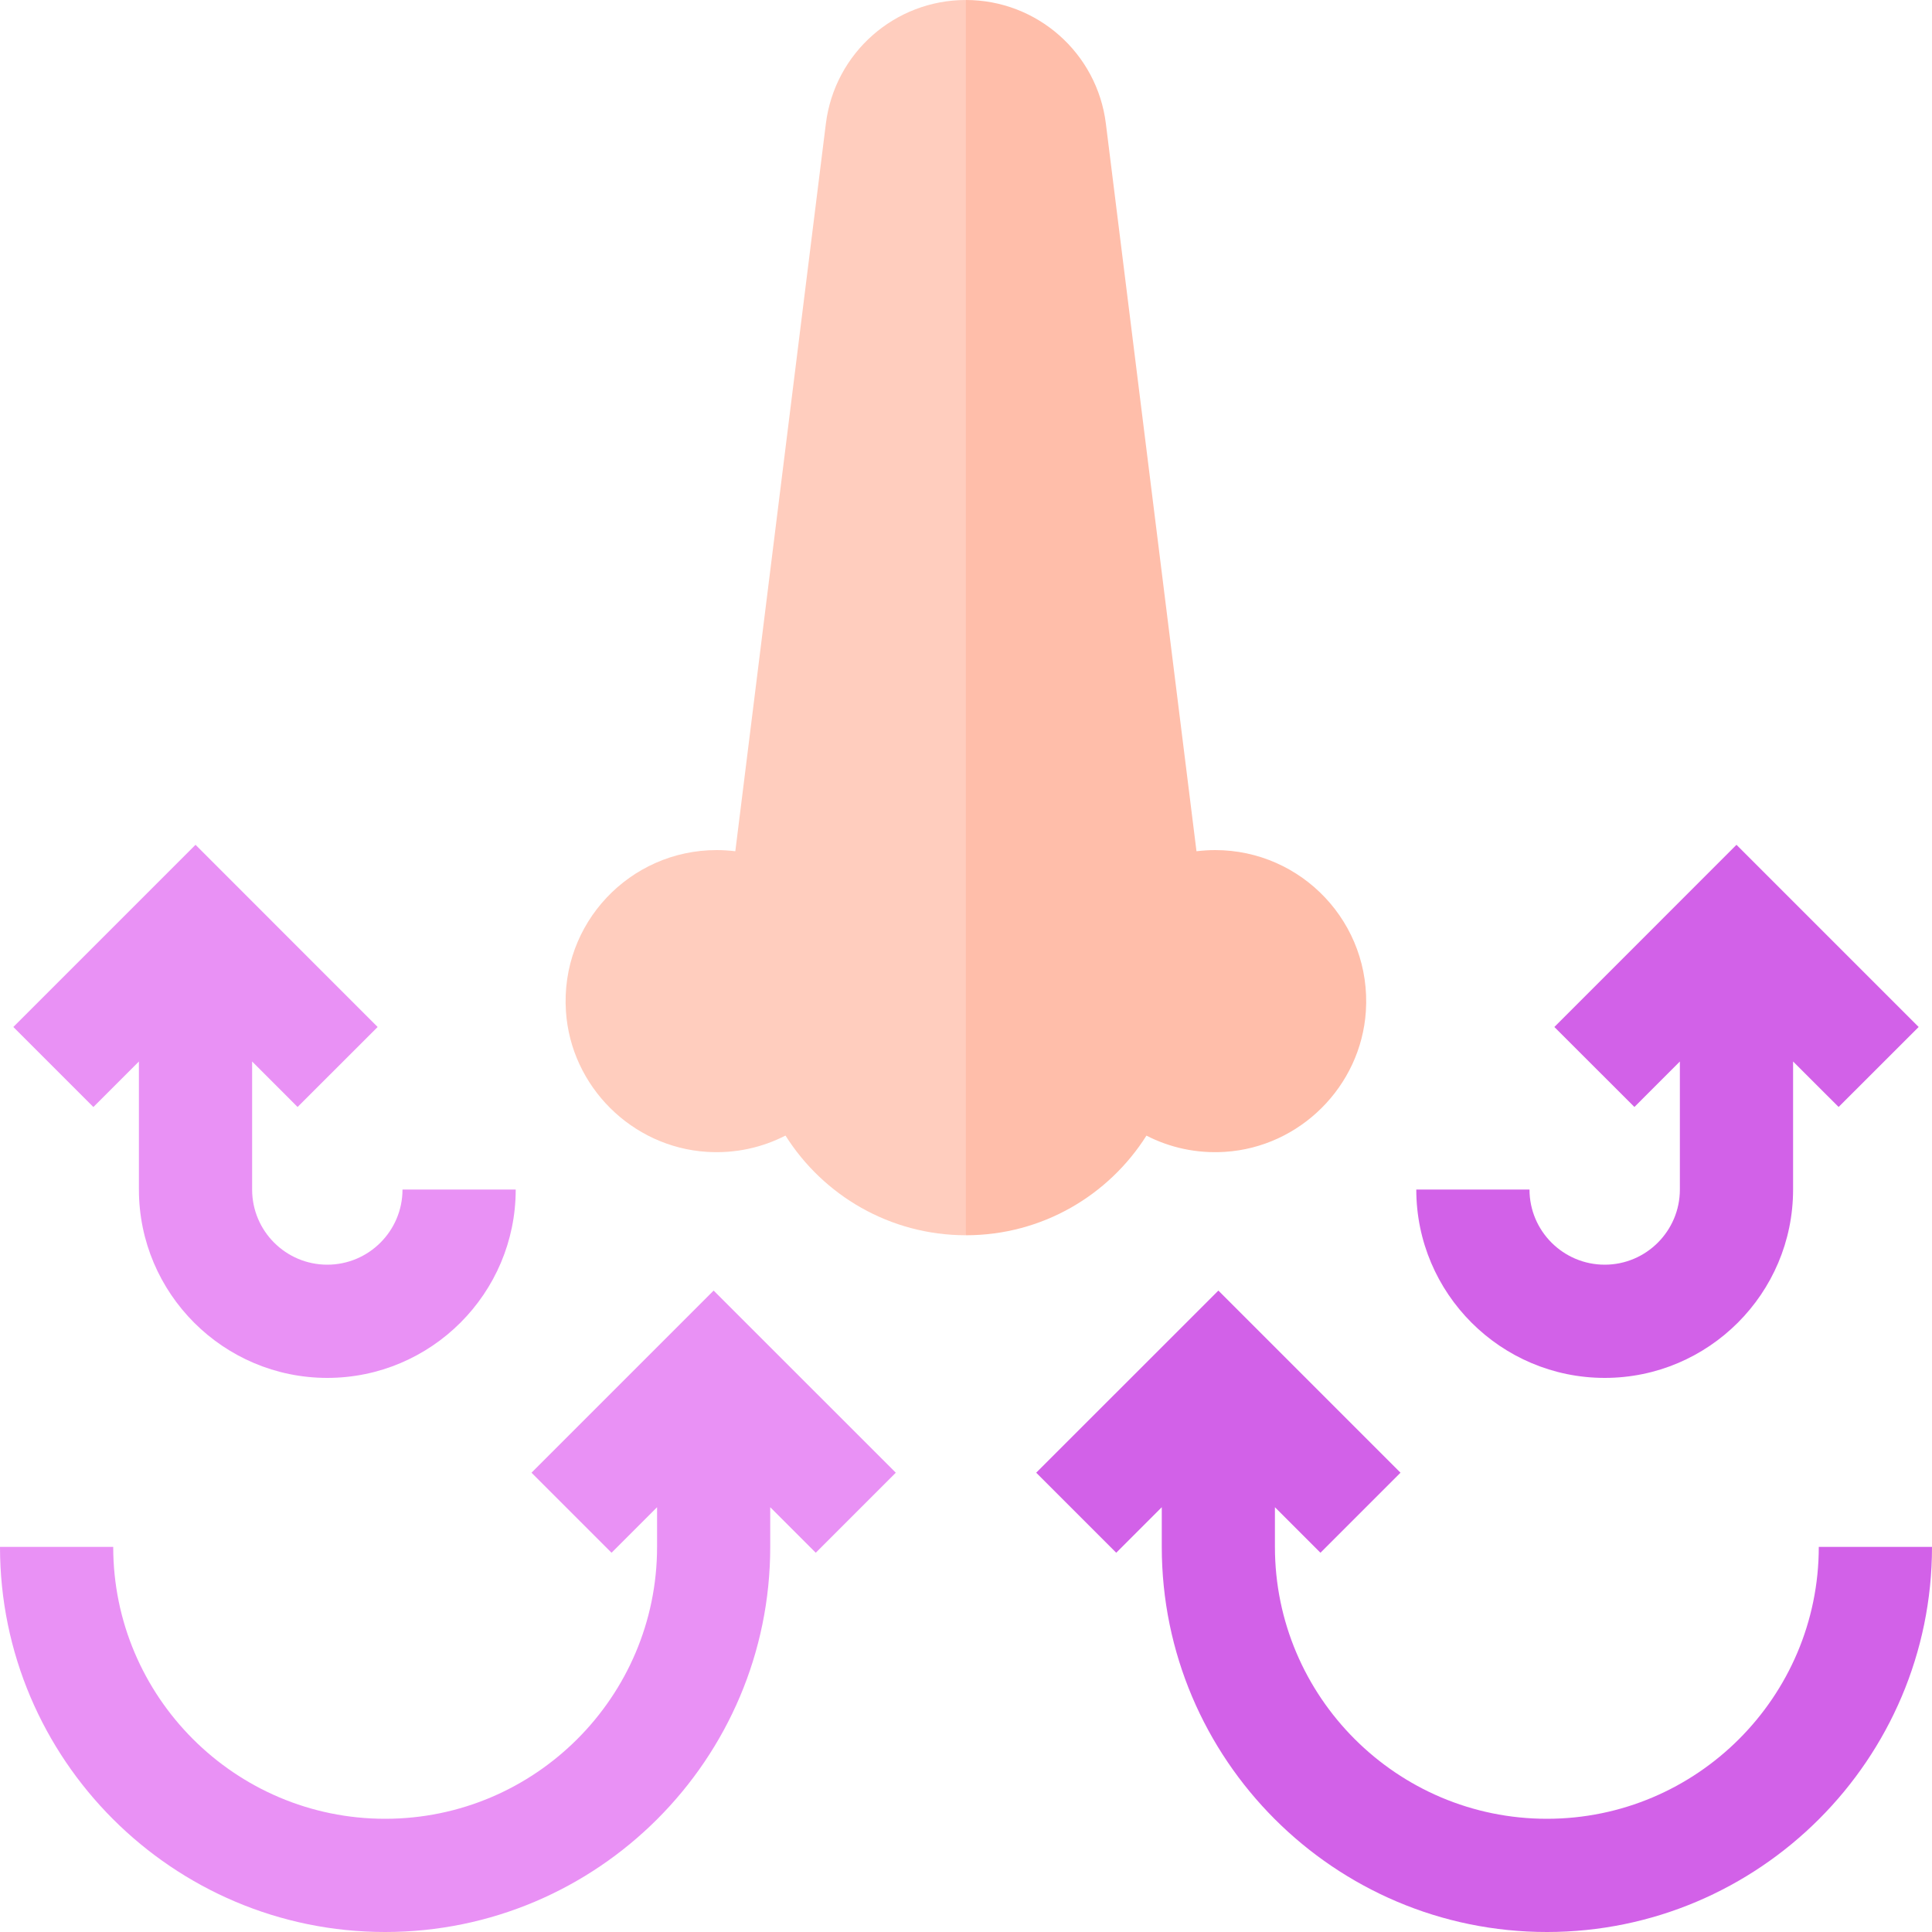 <svg width="30" height="30" viewBox="0 0 30 30" fill="none" xmlns="http://www.w3.org/2000/svg">
<path d="M28.242 24.02C28.242 26.348 26.348 28.242 24.02 28.242C21.692 28.242 19.797 26.348 19.797 24.02V23.404L20.504 24.111L21.747 22.868L18.919 20.04L16.09 22.868L17.333 24.111L18.04 23.404V24.02C18.04 27.317 20.722 30 24.02 30C27.317 30 30 27.317 30 24.02H28.242Z" fill="#D261E8"/>
<path d="M2.157 16.483V18.471C2.157 20.084 3.469 21.396 5.082 21.396C6.695 21.396 8.008 20.084 8.008 18.471H6.25C6.25 19.114 5.726 19.638 5.082 19.638C4.438 19.638 3.915 19.115 3.915 18.471V16.483L4.621 17.189L5.864 15.947L3.036 13.118L0.207 15.947L1.45 17.19L2.157 16.483Z" fill="#E991F5"/>
<path d="M24.918 21.396C26.531 21.396 27.843 20.084 27.843 18.471V16.483L28.55 17.189L29.793 15.947L26.964 13.118L24.136 15.947L25.379 17.189L26.085 16.483V18.471C26.085 19.114 25.562 19.638 24.918 19.638C24.274 19.638 23.75 19.115 23.75 18.471H21.992C21.992 20.084 23.305 21.396 24.918 21.396Z" fill="#D261E8"/>
<path d="M8.253 22.868L9.496 24.111L10.203 23.404V24.02C10.203 26.348 8.308 28.242 5.98 28.242C3.652 28.242 1.758 26.348 1.758 24.02H0C0 27.317 2.683 30 5.98 30C9.278 30 11.96 27.317 11.96 24.02V23.404L12.667 24.111L13.91 22.868L11.081 20.04L8.253 22.868Z" fill="#E991F5"/>
<path d="M14.998 0C13.893 0 12.961 0.823 12.824 1.92L11.418 13.218C11.323 13.207 11.226 13.2 11.128 13.2C9.78 13.2 8.697 14.338 8.788 15.705C8.865 16.87 9.812 17.813 10.977 17.886C11.418 17.914 11.835 17.819 12.197 17.633C12.783 18.562 13.818 19.18 14.998 19.181L16.17 8.027L14.998 0Z" fill="#FFCDBE"/>
<path d="M18.868 13.2C18.77 13.2 18.674 13.207 18.579 13.218L17.172 1.92C17.036 0.823 16.103 0 14.998 0V19.181H15C16.18 19.181 17.215 18.563 17.802 17.634C18.164 17.82 18.58 17.914 19.021 17.886C20.185 17.812 21.131 16.87 21.209 15.705C21.299 14.338 20.217 13.2 18.868 13.2Z" fill="#FFBEAA"/>
</svg>
